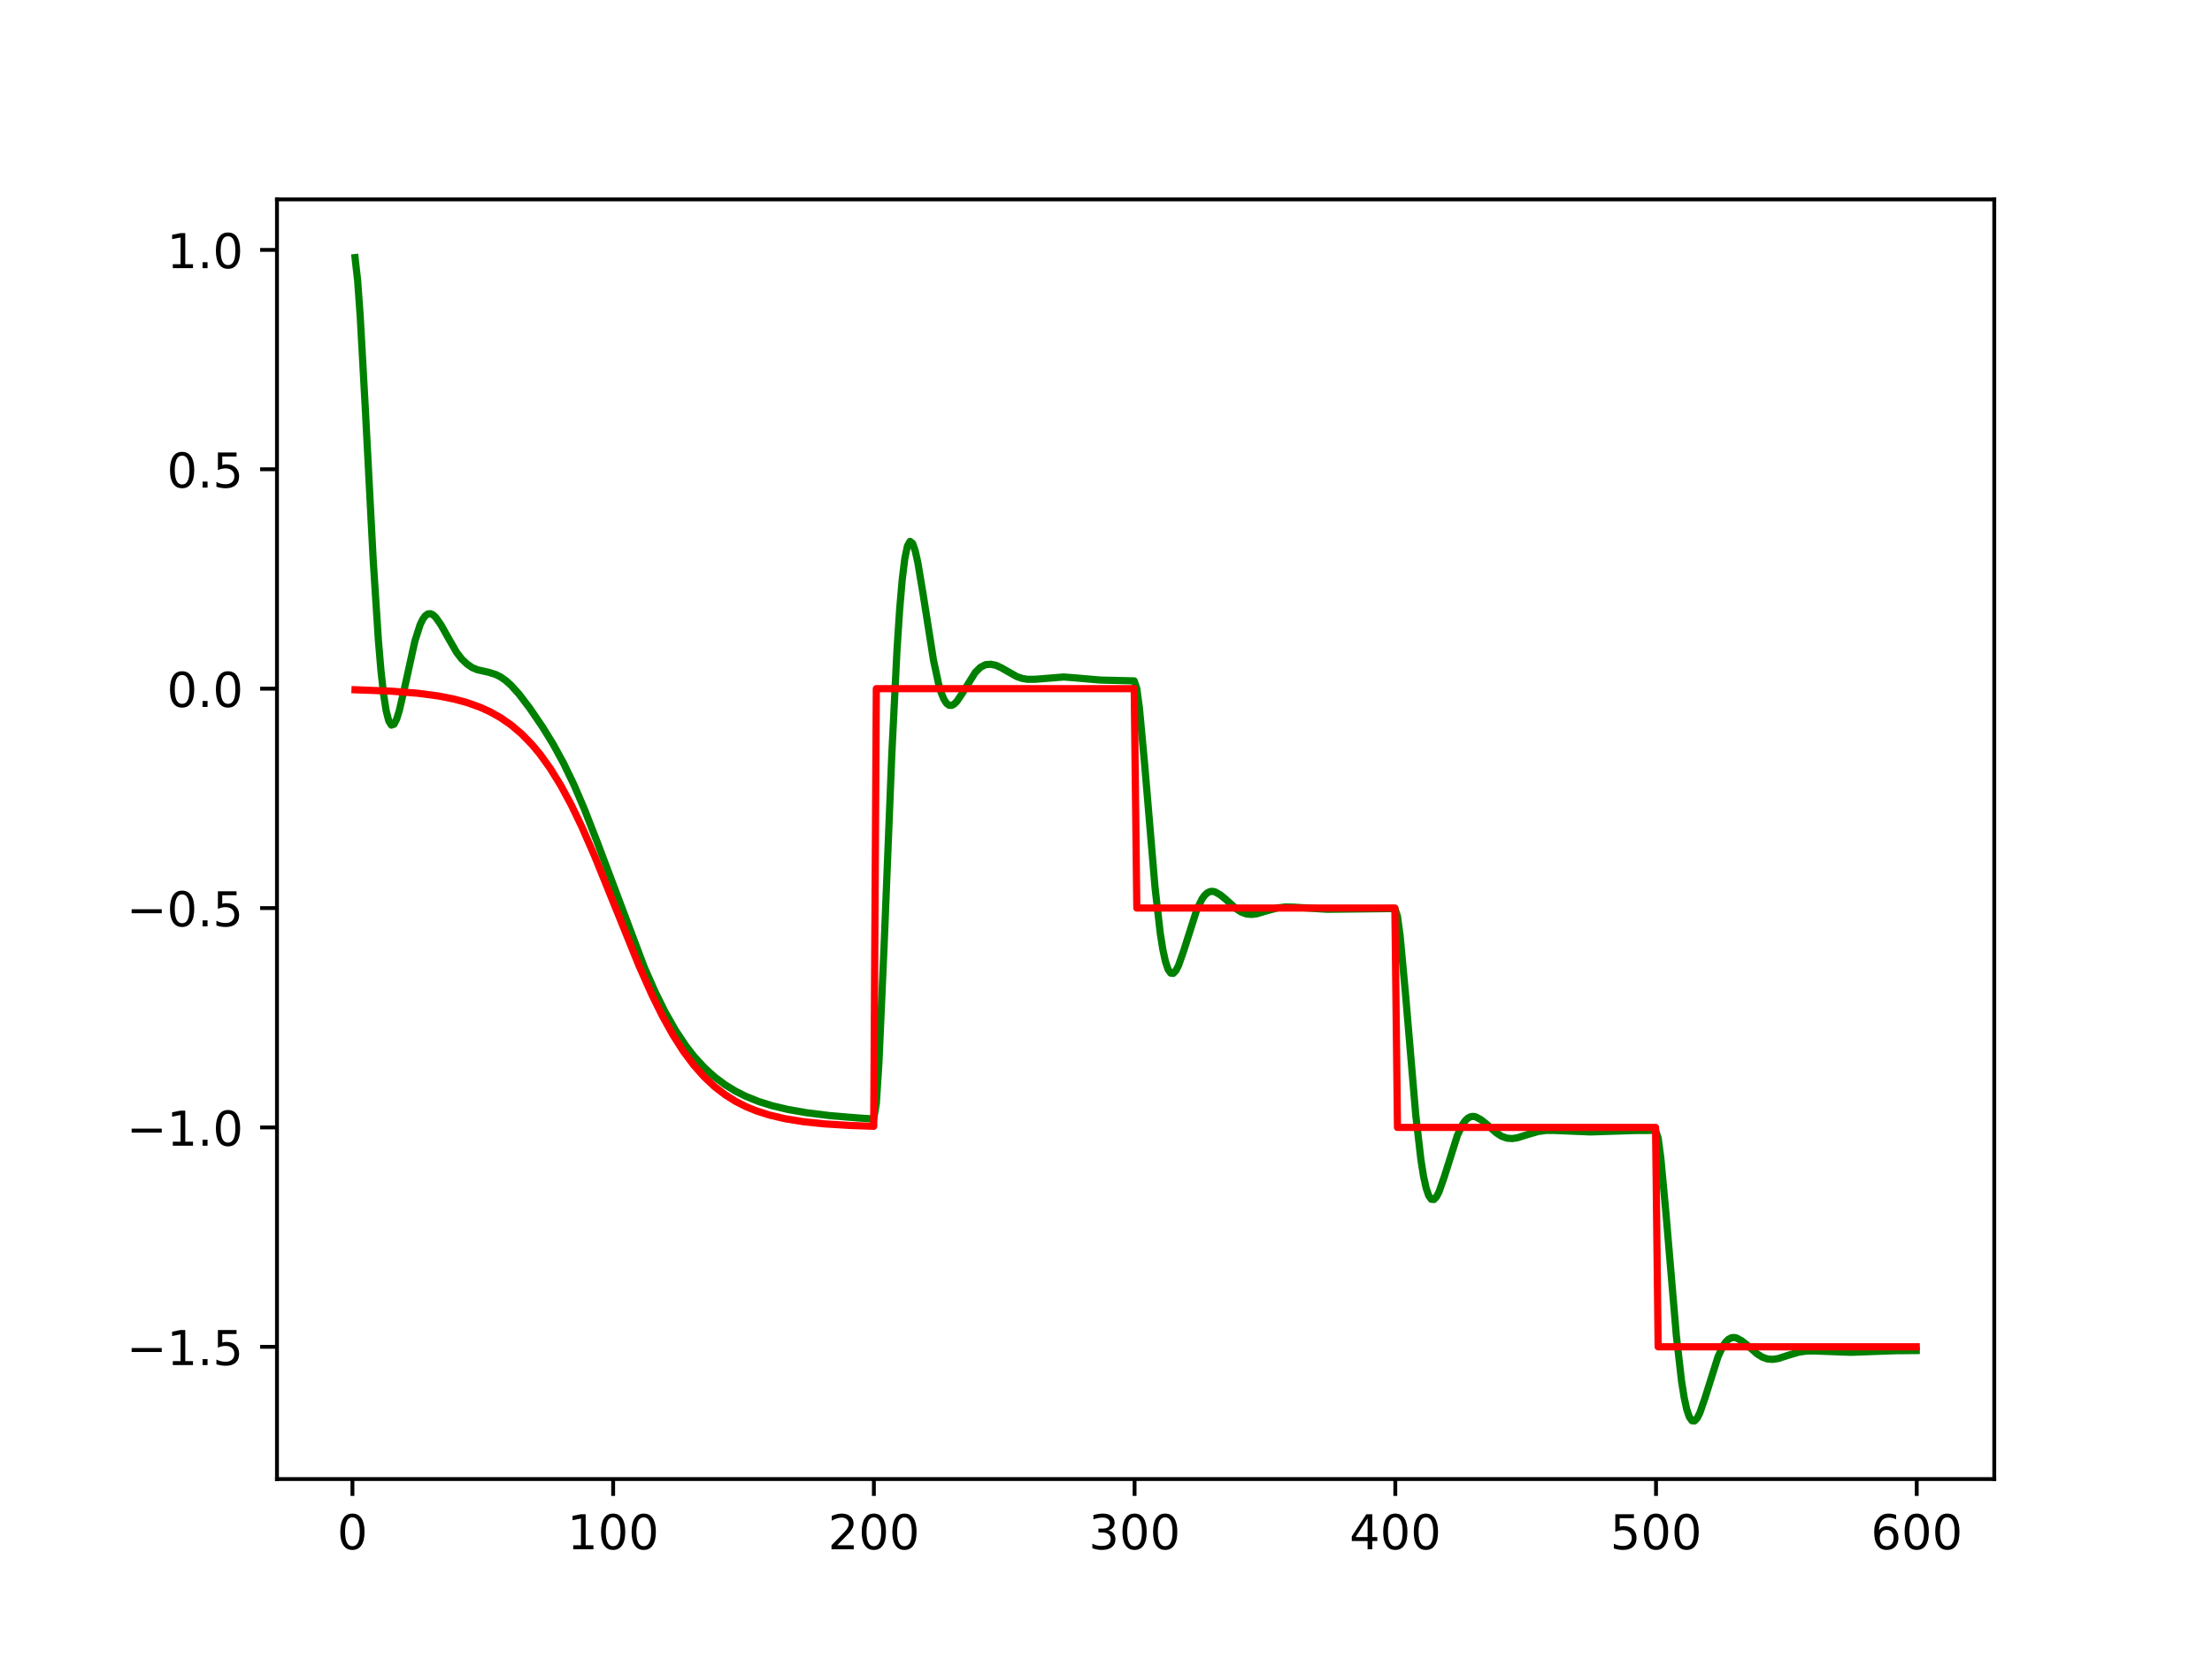 <?xml version="1.0" encoding="utf-8" standalone="no"?>
<!DOCTYPE svg PUBLIC "-//W3C//DTD SVG 1.1//EN"
  "http://www.w3.org/Graphics/SVG/1.1/DTD/svg11.dtd">
<!-- Created with matplotlib (http://matplotlib.org/) -->
<svg height="345pt" version="1.1" viewBox="0 0 460 345" width="460pt" xmlns="http://www.w3.org/2000/svg" xmlns:xlink="http://www.w3.org/1999/xlink">
 <defs>
  <style type="text/css">
*{stroke-linecap:butt;stroke-linejoin:round;}
  </style>
 </defs>
 <g id="figure_1">
  <g id="patch_1">
   <path d="M 0 345.6 
L 460.8 345.6 
L 460.8 0 
L 0 0 
z
" style="fill:#ffffff;"/>
  </g>
  <g id="axes_1">
   <g id="patch_2">
    <path d="M 57.6 307.584 
L 414.72 307.584 
L 414.72 41.472 
L 57.6 41.472 
z
" style="fill:#ffffff;"/>
   </g>
   <g id="matplotlib.axis_1">
    <g id="xtick_1">
     <g id="line2d_1">
      <defs>
       <path d="M 0 0 
L 0 3.5 
" id="m436606e4cd" style="stroke:#000000;stroke-width:0.8;"/>
      </defs>
      <g>
       <use style="stroke:#000000;stroke-width:0.8;" x="73.291" xlink:href="#m436606e4cd" y="307.584"/>
      </g>
     </g>
     <g id="text_1">
      <!-- 0 -->
      <defs>
       <path d="M 31.781 66.406 
Q 24.172 66.406 20.328 58.906 
Q 16.5 51.422 16.5 36.375 
Q 16.5 21.391 20.328 13.891 
Q 24.172 6.391 31.781 6.391 
Q 39.453 6.391 43.281 13.891 
Q 47.125 21.391 47.125 36.375 
Q 47.125 51.422 43.281 58.906 
Q 39.453 66.406 31.781 66.406 
z
M 31.781 74.219 
Q 44.047 74.219 50.516 64.516 
Q 56.984 54.828 56.984 36.375 
Q 56.984 17.969 50.516 8.266 
Q 44.047 -1.422 31.781 -1.422 
Q 19.531 -1.422 13.062 8.266 
Q 6.594 17.969 6.594 36.375 
Q 6.594 54.828 13.062 64.516 
Q 19.531 74.219 31.781 74.219 
z
" id="DejaVuSans-30"/>
      </defs>
      <g transform="translate(70.109 322.182)scale(0.1 -0.1)">
       <use xlink:href="#DejaVuSans-30"/>
      </g>
     </g>
    </g>
    <g id="xtick_2">
     <g id="line2d_2">
      <g>
       <use style="stroke:#000000;stroke-width:0.8;" x="127.509" xlink:href="#m436606e4cd" y="307.584"/>
      </g>
     </g>
     <g id="text_2">
      <!-- 100 -->
      <defs>
       <path d="M 12.406 8.297 
L 28.516 8.297 
L 28.516 63.922 
L 10.984 60.406 
L 10.984 69.391 
L 28.422 72.906 
L 38.281 72.906 
L 38.281 8.297 
L 54.391 8.297 
L 54.391 0 
L 12.406 0 
z
" id="DejaVuSans-31"/>
      </defs>
      <g transform="translate(117.965 322.182)scale(0.1 -0.1)">
       <use xlink:href="#DejaVuSans-31"/>
       <use x="63.623" xlink:href="#DejaVuSans-30"/>
       <use x="127.246" xlink:href="#DejaVuSans-30"/>
      </g>
     </g>
    </g>
    <g id="xtick_3">
     <g id="line2d_3">
      <g>
       <use style="stroke:#000000;stroke-width:0.8;" x="181.727" xlink:href="#m436606e4cd" y="307.584"/>
      </g>
     </g>
     <g id="text_3">
      <!-- 200 -->
      <defs>
       <path d="M 19.188 8.297 
L 53.609 8.297 
L 53.609 0 
L 7.328 0 
L 7.328 8.297 
Q 12.938 14.109 22.625 23.891 
Q 32.328 33.688 34.812 36.531 
Q 39.547 41.844 41.422 45.531 
Q 43.312 49.219 43.312 52.781 
Q 43.312 58.594 39.234 62.25 
Q 35.156 65.922 28.609 65.922 
Q 23.969 65.922 18.812 64.312 
Q 13.672 62.703 7.812 59.422 
L 7.812 69.391 
Q 13.766 71.781 18.938 73 
Q 24.125 74.219 28.422 74.219 
Q 39.75 74.219 46.484 68.547 
Q 53.219 62.891 53.219 53.422 
Q 53.219 48.922 51.531 44.891 
Q 49.859 40.875 45.406 35.406 
Q 44.188 33.984 37.641 27.219 
Q 31.109 20.453 19.188 8.297 
z
" id="DejaVuSans-32"/>
      </defs>
      <g transform="translate(172.183 322.182)scale(0.1 -0.1)">
       <use xlink:href="#DejaVuSans-32"/>
       <use x="63.623" xlink:href="#DejaVuSans-30"/>
       <use x="127.246" xlink:href="#DejaVuSans-30"/>
      </g>
     </g>
    </g>
    <g id="xtick_4">
     <g id="line2d_4">
      <g>
       <use style="stroke:#000000;stroke-width:0.8;" x="235.944" xlink:href="#m436606e4cd" y="307.584"/>
      </g>
     </g>
     <g id="text_4">
      <!-- 300 -->
      <defs>
       <path d="M 40.578 39.312 
Q 47.656 37.797 51.625 33 
Q 55.609 28.219 55.609 21.188 
Q 55.609 10.406 48.188 4.484 
Q 40.766 -1.422 27.094 -1.422 
Q 22.516 -1.422 17.656 -0.516 
Q 12.797 0.391 7.625 2.203 
L 7.625 11.719 
Q 11.719 9.328 16.594 8.109 
Q 21.484 6.891 26.812 6.891 
Q 36.078 6.891 40.938 10.547 
Q 45.797 14.203 45.797 21.188 
Q 45.797 27.641 41.281 31.266 
Q 36.766 34.906 28.719 34.906 
L 20.219 34.906 
L 20.219 43.016 
L 29.109 43.016 
Q 36.375 43.016 40.234 45.922 
Q 44.094 48.828 44.094 54.297 
Q 44.094 59.906 40.109 62.906 
Q 36.141 65.922 28.719 65.922 
Q 24.656 65.922 20.016 65.031 
Q 15.375 64.156 9.812 62.312 
L 9.812 71.094 
Q 15.438 72.656 20.344 73.438 
Q 25.25 74.219 29.594 74.219 
Q 40.828 74.219 47.359 69.109 
Q 53.906 64.016 53.906 55.328 
Q 53.906 49.266 50.438 45.094 
Q 46.969 40.922 40.578 39.312 
z
" id="DejaVuSans-33"/>
      </defs>
      <g transform="translate(226.401 322.182)scale(0.1 -0.1)">
       <use xlink:href="#DejaVuSans-33"/>
       <use x="63.623" xlink:href="#DejaVuSans-30"/>
       <use x="127.246" xlink:href="#DejaVuSans-30"/>
      </g>
     </g>
    </g>
    <g id="xtick_5">
     <g id="line2d_5">
      <g>
       <use style="stroke:#000000;stroke-width:0.8;" x="290.162" xlink:href="#m436606e4cd" y="307.584"/>
      </g>
     </g>
     <g id="text_5">
      <!-- 400 -->
      <defs>
       <path d="M 37.797 64.312 
L 12.891 25.391 
L 37.797 25.391 
z
M 35.203 72.906 
L 47.609 72.906 
L 47.609 25.391 
L 58.016 25.391 
L 58.016 17.188 
L 47.609 17.188 
L 47.609 0 
L 37.797 0 
L 37.797 17.188 
L 4.891 17.188 
L 4.891 26.703 
z
" id="DejaVuSans-34"/>
      </defs>
      <g transform="translate(280.619 322.182)scale(0.1 -0.1)">
       <use xlink:href="#DejaVuSans-34"/>
       <use x="63.623" xlink:href="#DejaVuSans-30"/>
       <use x="127.246" xlink:href="#DejaVuSans-30"/>
      </g>
     </g>
    </g>
    <g id="xtick_6">
     <g id="line2d_6">
      <g>
       <use style="stroke:#000000;stroke-width:0.8;" x="344.38" xlink:href="#m436606e4cd" y="307.584"/>
      </g>
     </g>
     <g id="text_6">
      <!-- 500 -->
      <defs>
       <path d="M 10.797 72.906 
L 49.516 72.906 
L 49.516 64.594 
L 19.828 64.594 
L 19.828 46.734 
Q 21.969 47.469 24.109 47.828 
Q 26.266 48.188 28.422 48.188 
Q 40.625 48.188 47.75 41.5 
Q 54.891 34.812 54.891 23.391 
Q 54.891 11.625 47.562 5.094 
Q 40.234 -1.422 26.906 -1.422 
Q 22.312 -1.422 17.547 -0.641 
Q 12.797 0.141 7.719 1.703 
L 7.719 11.625 
Q 12.109 9.234 16.797 8.062 
Q 21.484 6.891 26.703 6.891 
Q 35.156 6.891 40.078 11.328 
Q 45.016 15.766 45.016 23.391 
Q 45.016 31 40.078 35.438 
Q 35.156 39.891 26.703 39.891 
Q 22.75 39.891 18.812 39.016 
Q 14.891 38.141 10.797 36.281 
z
" id="DejaVuSans-35"/>
      </defs>
      <g transform="translate(334.837 322.182)scale(0.1 -0.1)">
       <use xlink:href="#DejaVuSans-35"/>
       <use x="63.623" xlink:href="#DejaVuSans-30"/>
       <use x="127.246" xlink:href="#DejaVuSans-30"/>
      </g>
     </g>
    </g>
    <g id="xtick_7">
     <g id="line2d_7">
      <g>
       <use style="stroke:#000000;stroke-width:0.8;" x="398.598" xlink:href="#m436606e4cd" y="307.584"/>
      </g>
     </g>
     <g id="text_7">
      <!-- 600 -->
      <defs>
       <path d="M 33.016 40.375 
Q 26.375 40.375 22.484 35.828 
Q 18.609 31.297 18.609 23.391 
Q 18.609 15.531 22.484 10.953 
Q 26.375 6.391 33.016 6.391 
Q 39.656 6.391 43.531 10.953 
Q 47.406 15.531 47.406 23.391 
Q 47.406 31.297 43.531 35.828 
Q 39.656 40.375 33.016 40.375 
z
M 52.594 71.297 
L 52.594 62.312 
Q 48.875 64.062 45.094 64.984 
Q 41.312 65.922 37.594 65.922 
Q 27.828 65.922 22.672 59.328 
Q 17.531 52.734 16.797 39.406 
Q 19.672 43.656 24.016 45.922 
Q 28.375 48.188 33.594 48.188 
Q 44.578 48.188 50.953 41.516 
Q 57.328 34.859 57.328 23.391 
Q 57.328 12.156 50.688 5.359 
Q 44.047 -1.422 33.016 -1.422 
Q 20.359 -1.422 13.672 8.266 
Q 6.984 17.969 6.984 36.375 
Q 6.984 53.656 15.188 63.938 
Q 23.391 74.219 37.203 74.219 
Q 40.922 74.219 44.703 73.484 
Q 48.484 72.75 52.594 71.297 
z
" id="DejaVuSans-36"/>
      </defs>
      <g transform="translate(389.054 322.182)scale(0.1 -0.1)">
       <use xlink:href="#DejaVuSans-36"/>
       <use x="63.623" xlink:href="#DejaVuSans-30"/>
       <use x="127.246" xlink:href="#DejaVuSans-30"/>
      </g>
     </g>
    </g>
   </g>
   <g id="matplotlib.axis_2">
    <g id="ytick_1">
     <g id="line2d_8">
      <defs>
       <path d="M 0 0 
L -3.5 0 
" id="mf63647dc1e" style="stroke:#000000;stroke-width:0.8;"/>
      </defs>
      <g>
       <use style="stroke:#000000;stroke-width:0.8;" x="57.6" xlink:href="#mf63647dc1e" y="280.078"/>
      </g>
     </g>
     <g id="text_8">
      <!-- −1.5 -->
      <defs>
       <path d="M 10.594 35.5 
L 73.188 35.5 
L 73.188 27.203 
L 10.594 27.203 
z
" id="DejaVuSans-2212"/>
       <path d="M 10.688 12.406 
L 21 12.406 
L 21 0 
L 10.688 0 
z
" id="DejaVuSans-2e"/>
      </defs>
      <g transform="translate(26.317 283.878)scale(0.1 -0.1)">
       <use xlink:href="#DejaVuSans-2212"/>
       <use x="83.789" xlink:href="#DejaVuSans-31"/>
       <use x="147.412" xlink:href="#DejaVuSans-2e"/>
       <use x="179.199" xlink:href="#DejaVuSans-35"/>
      </g>
     </g>
    </g>
    <g id="ytick_2">
     <g id="line2d_9">
      <g>
       <use style="stroke:#000000;stroke-width:0.8;" x="57.6" xlink:href="#mf63647dc1e" y="234.457"/>
      </g>
     </g>
     <g id="text_9">
      <!-- −1.0 -->
      <g transform="translate(26.317 238.256)scale(0.1 -0.1)">
       <use xlink:href="#DejaVuSans-2212"/>
       <use x="83.789" xlink:href="#DejaVuSans-31"/>
       <use x="147.412" xlink:href="#DejaVuSans-2e"/>
       <use x="179.199" xlink:href="#DejaVuSans-30"/>
      </g>
     </g>
    </g>
    <g id="ytick_3">
     <g id="line2d_10">
      <g>
       <use style="stroke:#000000;stroke-width:0.8;" x="57.6" xlink:href="#mf63647dc1e" y="188.835"/>
      </g>
     </g>
     <g id="text_10">
      <!-- −0.5 -->
      <g transform="translate(26.317 192.635)scale(0.1 -0.1)">
       <use xlink:href="#DejaVuSans-2212"/>
       <use x="83.789" xlink:href="#DejaVuSans-30"/>
       <use x="147.412" xlink:href="#DejaVuSans-2e"/>
       <use x="179.199" xlink:href="#DejaVuSans-35"/>
      </g>
     </g>
    </g>
    <g id="ytick_4">
     <g id="line2d_11">
      <g>
       <use style="stroke:#000000;stroke-width:0.8;" x="57.6" xlink:href="#mf63647dc1e" y="143.214"/>
      </g>
     </g>
     <g id="text_11">
      <!-- 0.0 -->
      <g transform="translate(34.697 147.013)scale(0.1 -0.1)">
       <use xlink:href="#DejaVuSans-30"/>
       <use x="63.623" xlink:href="#DejaVuSans-2e"/>
       <use x="95.41" xlink:href="#DejaVuSans-30"/>
      </g>
     </g>
    </g>
    <g id="ytick_5">
     <g id="line2d_12">
      <g>
       <use style="stroke:#000000;stroke-width:0.8;" x="57.6" xlink:href="#mf63647dc1e" y="97.592"/>
      </g>
     </g>
     <g id="text_12">
      <!-- 0.5 -->
      <g transform="translate(34.697 101.392)scale(0.1 -0.1)">
       <use xlink:href="#DejaVuSans-30"/>
       <use x="63.623" xlink:href="#DejaVuSans-2e"/>
       <use x="95.41" xlink:href="#DejaVuSans-35"/>
      </g>
     </g>
    </g>
    <g id="ytick_6">
     <g id="line2d_13">
      <g>
       <use style="stroke:#000000;stroke-width:0.8;" x="57.6" xlink:href="#mf63647dc1e" y="51.971"/>
      </g>
     </g>
     <g id="text_13">
      <!-- 1.0 -->
      <g transform="translate(34.697 55.77)scale(0.1 -0.1)">
       <use xlink:href="#DejaVuSans-31"/>
       <use x="63.623" xlink:href="#DejaVuSans-2e"/>
       <use x="95.41" xlink:href="#DejaVuSans-30"/>
      </g>
     </g>
    </g>
   </g>
   <g id="line2d_14">
    <path clip-path="url(#ped124a746f)" d="M 73.833 53.568 
L 74.374 58.357 
L 74.914 65.852 
L 75.993 85.434 
L 77.609 116.481 
L 78.688 133.167 
L 79.229 139.513 
L 79.771 144.402 
L 80.312 147.848 
L 80.854 149.933 
L 81.397 150.794 
L 81.939 150.603 
L 82.481 149.548 
L 83.023 147.828 
L 84.107 143.155 
L 86.275 133.325 
L 87.359 129.937 
L 87.901 128.804 
L 88.443 128.054 
L 88.986 127.671 
L 89.528 127.626 
L 90.07 127.879 
L 90.612 128.38 
L 91.696 129.928 
L 93.323 132.83 
L 94.949 135.655 
L 96.034 137.064 
L 97.118 138.083 
L 98.202 138.835 
L 99.287 139.285 
L 101.455 139.763 
L 103.082 140.255 
L 104.166 140.809 
L 105.251 141.581 
L 106.335 142.566 
L 107.961 144.378 
L 110.13 147.224 
L 112.841 151.203 
L 115.01 154.724 
L 117.178 158.681 
L 119.347 163.182 
L 121.515 168.24 
L 124.226 175.203 
L 133.984 201.153 
L 136.152 206.088 
L 138.321 210.478 
L 140.489 214.291 
L 142.658 217.54 
L 144.285 219.632 
L 146.453 222.008 
L 148.622 223.974 
L 150.791 225.591 
L 152.959 226.919 
L 155.128 228.005 
L 157.839 229.09 
L 160.55 229.935 
L 163.803 230.711 
L 167.598 231.38 
L 172.478 231.988 
L 178.442 232.488 
L 181.695 232.691 
L 182.237 229.465 
L 182.776 221.059 
L 183.851 196.717 
L 185.46 156.82 
L 186.537 135.142 
L 187.077 126.892 
L 187.618 120.569 
L 188.159 116.163 
L 188.701 113.563 
L 189.243 112.586 
L 189.785 113 
L 190.327 114.552 
L 190.869 116.983 
L 191.953 123.485 
L 194.12 137.258 
L 195.204 142.296 
L 195.746 144.101 
L 196.288 145.415 
L 196.831 146.257 
L 197.373 146.665 
L 197.915 146.69 
L 198.457 146.392 
L 198.999 145.838 
L 200.084 144.226 
L 202.794 139.857 
L 203.879 138.771 
L 204.963 138.215 
L 206.047 138.14 
L 207.132 138.359 
L 208.216 138.867 
L 211.469 140.708 
L 212.554 141.077 
L 213.638 141.264 
L 215.264 141.263 
L 221.228 140.784 
L 223.939 140.997 
L 228.819 141.422 
L 234.241 141.553 
L 235.867 141.595 
L 236.409 143.208 
L 236.951 147.261 
L 238.033 158.932 
L 240.196 184.54 
L 241.279 194.041 
L 241.821 197.464 
L 242.363 199.965 
L 242.905 201.574 
L 243.447 202.36 
L 243.989 202.416 
L 244.532 201.857 
L 245.074 200.805 
L 246.158 197.719 
L 248.868 189.222 
L 249.953 186.968 
L 250.495 186.213 
L 251.037 185.704 
L 251.579 185.426 
L 252.121 185.354 
L 252.664 185.461 
L 253.748 186.077 
L 254.832 186.959 
L 257.001 188.931 
L 258.085 189.647 
L 259.17 190.057 
L 260.254 190.165 
L 261.338 190.03 
L 263.507 189.389 
L 265.676 188.805 
L 267.302 188.616 
L 268.929 188.64 
L 275.977 189.094 
L 289.532 188.944 
L 290.074 188.945 
L 290.616 190.542 
L 291.158 194.576 
L 292.24 206.205 
L 294.403 231.718 
L 295.486 241.17 
L 296.028 244.571 
L 296.57 247.05 
L 297.112 248.638 
L 297.654 249.404 
L 298.196 249.441 
L 298.738 248.864 
L 299.28 247.794 
L 300.365 244.677 
L 303.075 236.107 
L 304.159 233.826 
L 304.702 233.058 
L 305.244 232.535 
L 305.786 232.243 
L 306.328 232.158 
L 306.87 232.251 
L 307.955 232.84 
L 309.039 233.694 
L 311.208 235.612 
L 312.292 236.302 
L 313.376 236.687 
L 314.461 236.771 
L 315.545 236.612 
L 317.714 235.927 
L 319.882 235.3 
L 321.509 235.081 
L 323.136 235.075 
L 330.726 235.392 
L 339.943 235.098 
L 344.281 235.076 
L 344.823 236.666 
L 345.364 240.695 
L 346.446 252.312 
L 348.61 277.802 
L 349.693 287.244 
L 350.235 290.639 
L 350.776 293.113 
L 351.319 294.696 
L 351.861 295.456 
L 352.403 295.488 
L 352.945 294.906 
L 353.487 293.831 
L 354.571 290.704 
L 357.282 282.11 
L 358.366 279.82 
L 358.908 279.048 
L 359.45 278.521 
L 359.993 278.224 
L 360.535 278.135 
L 361.077 278.224 
L 362.161 278.804 
L 363.246 279.651 
L 365.414 281.553 
L 366.499 282.235 
L 367.583 282.613 
L 368.667 282.689 
L 369.752 282.524 
L 371.92 281.825 
L 374.089 281.185 
L 375.716 280.957 
L 377.342 280.941 
L 384.933 281.221 
L 394.15 280.888 
L 398.487 280.851 
L 398.487 280.851 
" style="fill:none;stroke:#008000;stroke-linecap:square;stroke-width:1.5;"/>
   </g>
   <g id="line2d_15">
    <path clip-path="url(#ped124a746f)" d="M 73.833 143.44 
L 81.397 143.735 
L 86.817 144.159 
L 91.154 144.731 
L 94.407 145.373 
L 97.118 146.104 
L 99.829 147.073 
L 101.998 148.064 
L 104.166 149.291 
L 106.335 150.803 
L 108.504 152.648 
L 110.672 154.88 
L 112.299 156.838 
L 114.467 159.859 
L 116.636 163.376 
L 118.805 167.396 
L 120.973 171.893 
L 123.684 178.092 
L 127.478 187.467 
L 132.9 200.862 
L 135.61 206.944 
L 137.779 211.326 
L 139.947 215.221 
L 142.116 218.613 
L 144.285 221.514 
L 146.453 223.958 
L 148.622 225.99 
L 150.791 227.662 
L 152.959 229.026 
L 155.128 230.13 
L 157.297 231.018 
L 160.008 231.884 
L 163.261 232.647 
L 167.056 233.259 
L 171.393 233.712 
L 176.815 234.047 
L 181.695 234.217 
L 182.237 143.214 
L 235.867 143.214 
L 236.409 188.835 
L 290.074 188.835 
L 290.616 234.457 
L 344.281 234.457 
L 344.823 280.078 
L 398.487 280.078 
L 398.487 280.078 
" style="fill:none;stroke:#ff0000;stroke-linecap:square;stroke-width:1.5;"/>
   </g>
   <g id="patch_3">
    <path d="M 57.6 307.584 
L 57.6 41.472 
" style="fill:none;stroke:#000000;stroke-linecap:square;stroke-linejoin:miter;stroke-width:0.8;"/>
   </g>
   <g id="patch_4">
    <path d="M 414.72 307.584 
L 414.72 41.472 
" style="fill:none;stroke:#000000;stroke-linecap:square;stroke-linejoin:miter;stroke-width:0.8;"/>
   </g>
   <g id="patch_5">
    <path d="M 57.6 307.584 
L 414.72 307.584 
" style="fill:none;stroke:#000000;stroke-linecap:square;stroke-linejoin:miter;stroke-width:0.8;"/>
   </g>
   <g id="patch_6">
    <path d="M 57.6 41.472 
L 414.72 41.472 
" style="fill:none;stroke:#000000;stroke-linecap:square;stroke-linejoin:miter;stroke-width:0.8;"/>
   </g>
  </g>
 </g>
 <defs>
  <clipPath id="ped124a746f">
   <rect height="266.112" width="357.12" x="57.6" y="41.472"/>
  </clipPath>
 </defs>
</svg>
